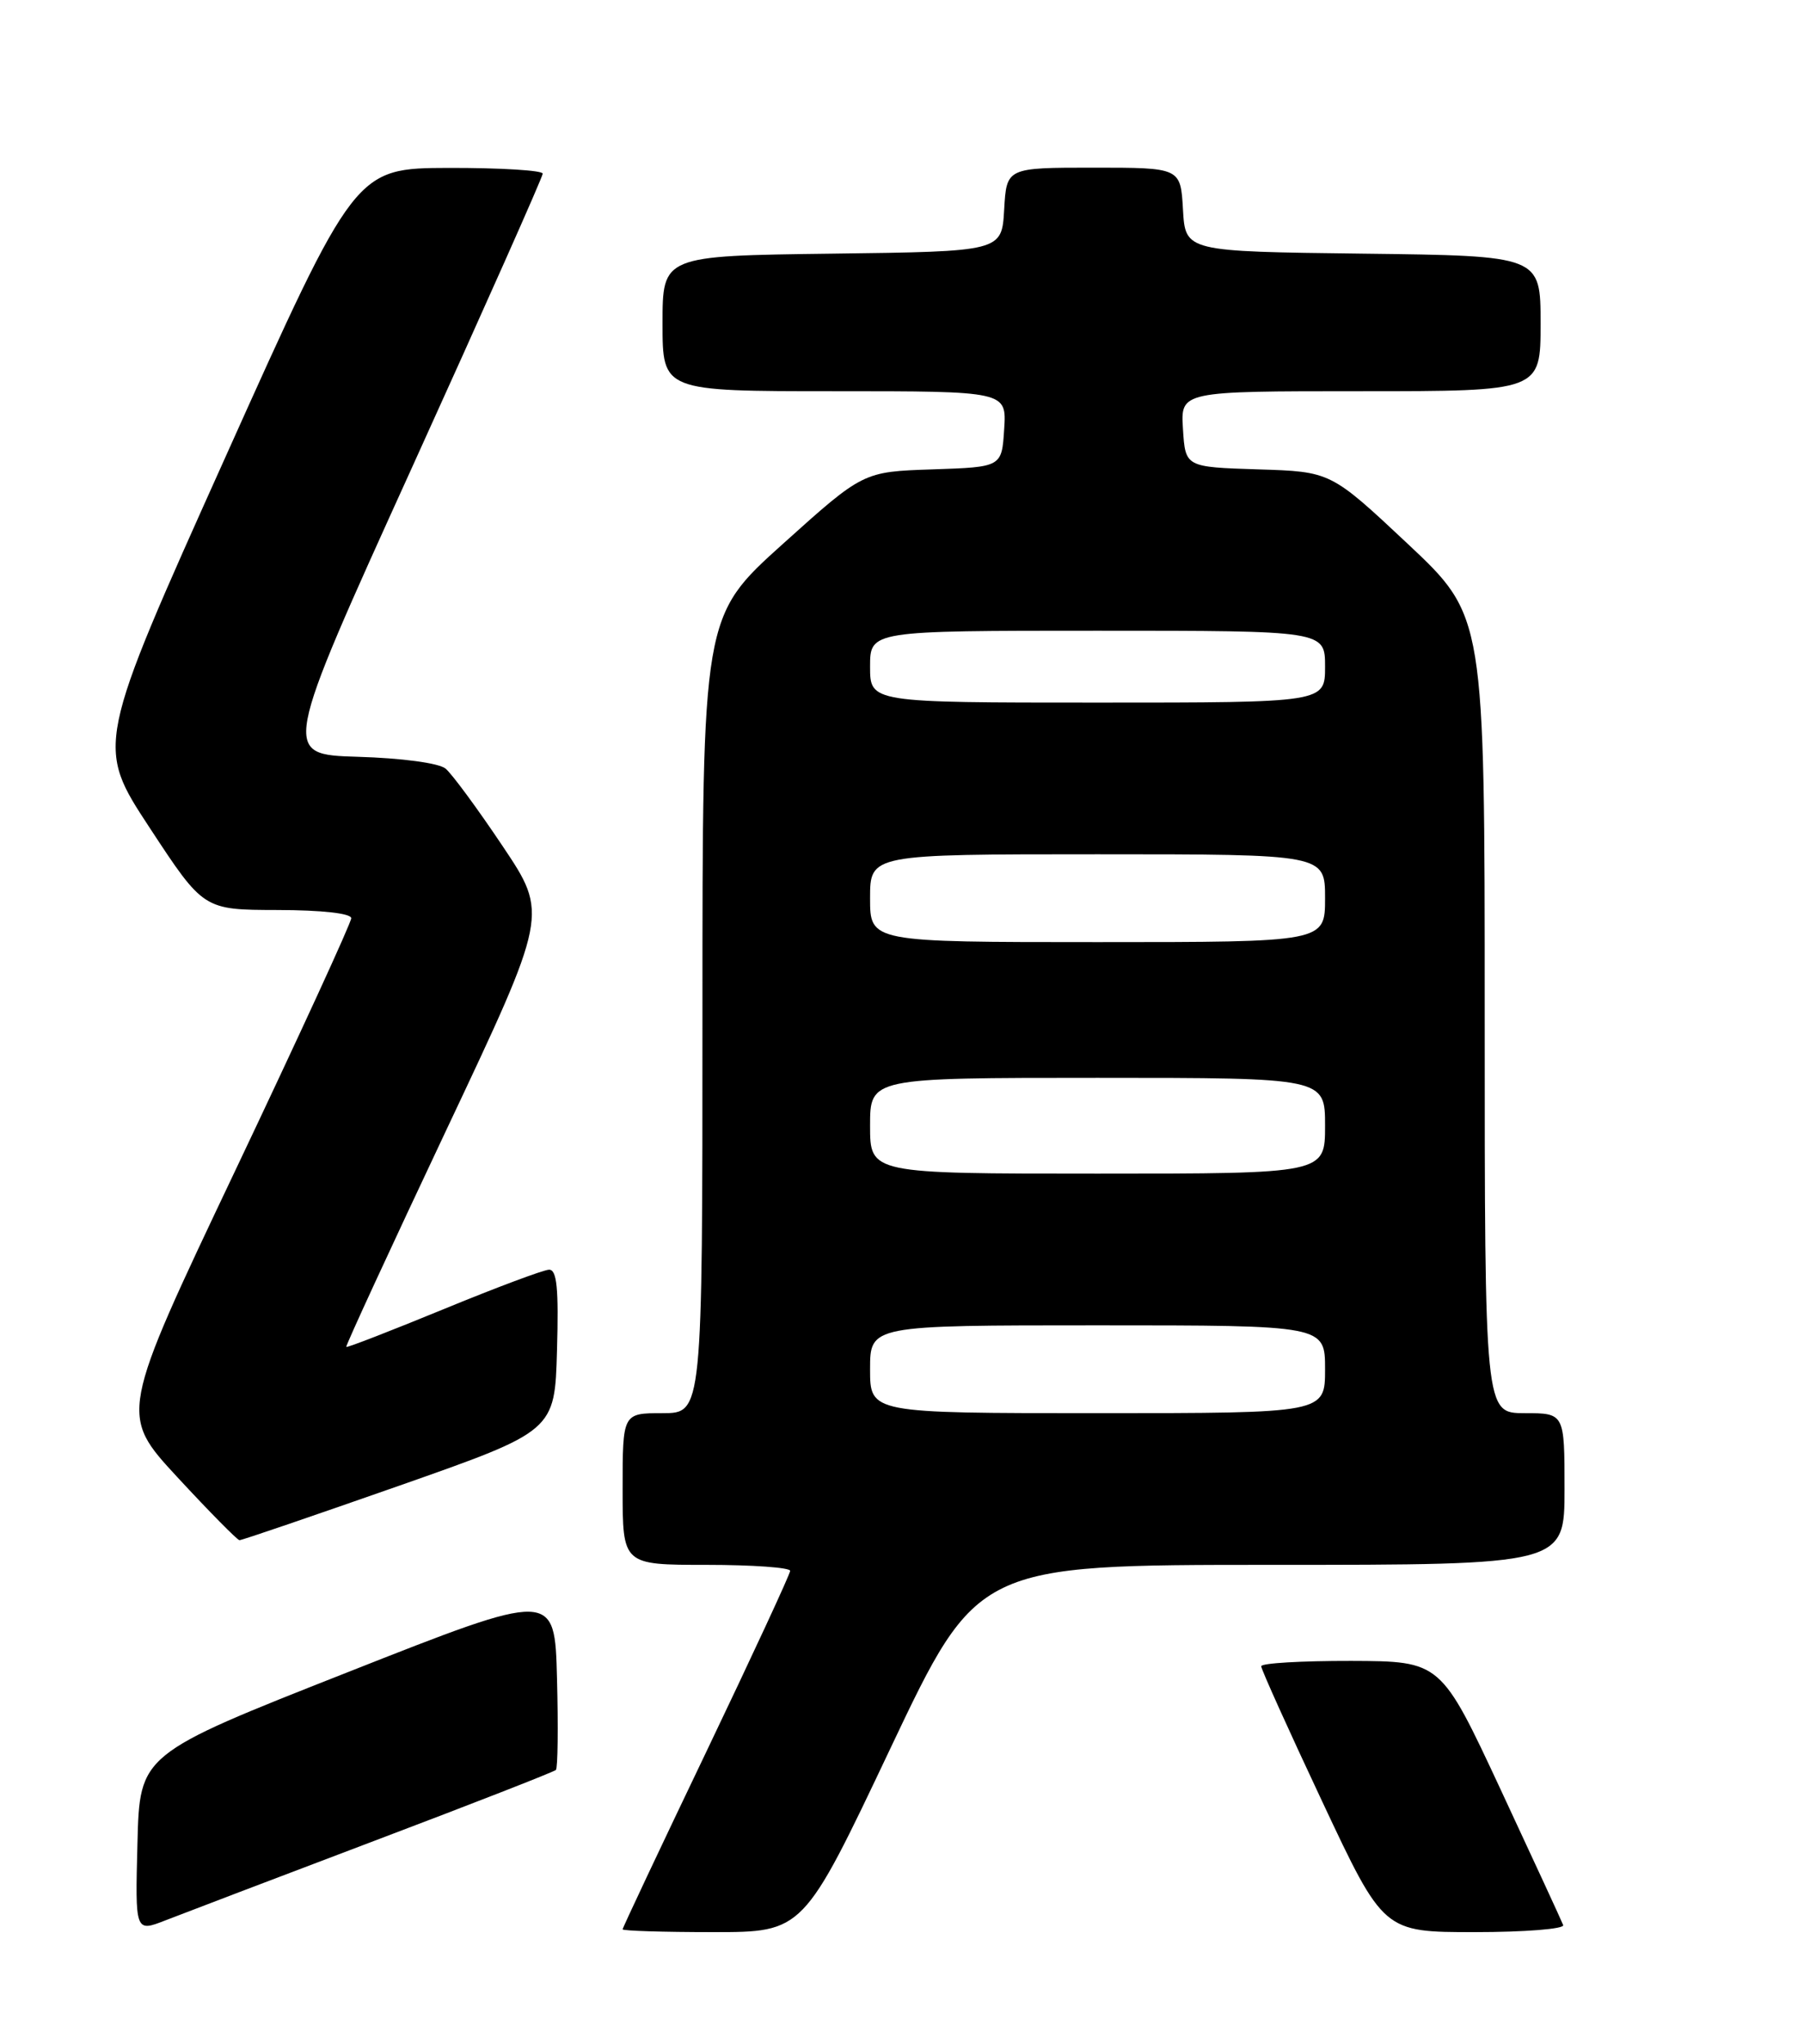 <?xml version="1.0" encoding="UTF-8" standalone="no"?>
<!DOCTYPE svg PUBLIC "-//W3C//DTD SVG 1.1//EN" "http://www.w3.org/Graphics/SVG/1.1/DTD/svg11.dtd" >
<svg xmlns="http://www.w3.org/2000/svg" xmlns:xlink="http://www.w3.org/1999/xlink" version="1.1" viewBox="0 0 226 256">
 <g >
 <path fill="currentColor"
d=" M 46.86 230.58 C 59.16 225.93 69.41 221.92 69.64 221.69 C 69.88 221.46 69.94 216.30 69.78 210.24 C 69.50 199.21 69.50 199.21 43.50 209.47 C 17.50 219.72 17.50 219.72 17.22 230.87 C 16.93 242.01 16.93 242.01 20.72 240.53 C 22.80 239.72 34.56 235.24 46.86 230.58 Z  M 111.54 219.00 C 122.45 196.00 122.45 196.00 159.23 196.00 C 196.00 196.00 196.00 196.00 196.00 186.50 C 196.00 177.00 196.00 177.00 191.00 177.00 C 186.00 177.00 186.00 177.00 186.00 127.09 C 186.00 77.17 186.00 77.17 176.36 68.12 C 166.71 59.07 166.71 59.07 157.61 58.79 C 148.50 58.50 148.50 58.50 148.20 53.75 C 147.89 49.00 147.89 49.00 170.45 49.00 C 193.00 49.00 193.00 49.00 193.00 40.52 C 193.00 32.04 193.00 32.04 170.75 31.77 C 148.50 31.50 148.50 31.50 148.20 26.25 C 147.90 21.00 147.90 21.00 137.00 21.00 C 126.10 21.00 126.10 21.00 125.80 26.25 C 125.50 31.50 125.50 31.50 104.25 31.77 C 83.00 32.04 83.00 32.04 83.00 40.52 C 83.00 49.00 83.00 49.00 104.55 49.00 C 126.11 49.00 126.11 49.00 125.80 53.75 C 125.50 58.50 125.50 58.50 116.82 58.79 C 108.13 59.08 108.13 59.08 98.07 68.13 C 88.00 77.19 88.00 77.19 88.00 127.10 C 88.00 177.00 88.00 177.00 83.00 177.00 C 78.00 177.00 78.00 177.00 78.00 186.50 C 78.00 196.00 78.00 196.00 88.50 196.00 C 94.28 196.00 98.99 196.34 98.99 196.75 C 98.98 197.16 94.25 207.36 88.49 219.40 C 82.72 231.45 78.00 241.46 78.00 241.65 C 78.00 241.84 83.09 242.00 89.32 242.00 C 100.64 242.00 100.64 242.00 111.54 219.00 Z  M 195.83 241.12 C 195.65 240.63 192.12 233.00 188.00 224.15 C 180.50 208.07 180.50 208.07 169.25 208.03 C 163.06 208.02 158.00 208.31 158.00 208.70 C 158.00 209.08 161.45 216.73 165.67 225.70 C 173.33 242.00 173.33 242.00 184.75 242.00 C 191.03 242.00 196.02 241.60 195.83 241.12 Z  M 50.00 186.09 C 69.50 179.24 69.50 179.24 69.78 169.12 C 70.00 161.38 69.77 159.01 68.78 159.03 C 68.08 159.05 62.12 161.28 55.54 163.99 C 48.96 166.69 43.49 168.82 43.38 168.70 C 43.27 168.59 48.92 156.35 55.93 141.50 C 68.68 114.50 68.68 114.50 62.97 105.98 C 59.83 101.29 56.61 96.92 55.82 96.27 C 55.00 95.58 50.33 94.95 44.84 94.79 C 35.29 94.50 35.29 94.50 51.64 58.50 C 60.63 38.70 67.99 22.16 67.99 21.75 C 68.00 21.34 62.71 21.02 56.25 21.03 C 44.50 21.07 44.50 21.07 28.25 57.23 C 11.99 93.39 11.99 93.39 18.75 103.68 C 25.50 113.96 25.50 113.96 34.75 113.98 C 40.32 113.99 44.00 114.40 44.00 115.01 C 44.00 115.57 37.47 129.78 29.48 146.60 C 14.96 177.17 14.96 177.17 22.23 185.03 C 26.23 189.35 29.73 192.90 30.00 192.91 C 30.27 192.93 39.27 189.85 50.00 186.09 Z  M 109.00 171.50 C 109.00 166.00 109.00 166.00 137.50 166.00 C 166.00 166.00 166.00 166.00 166.00 171.50 C 166.00 177.00 166.00 177.00 137.50 177.00 C 109.00 177.00 109.00 177.00 109.00 171.50 Z  M 109.00 141.00 C 109.00 135.00 109.00 135.00 137.50 135.00 C 166.00 135.00 166.00 135.00 166.00 141.00 C 166.00 147.00 166.00 147.00 137.50 147.00 C 109.00 147.00 109.00 147.00 109.00 141.00 Z  M 109.00 112.50 C 109.00 107.00 109.00 107.00 137.50 107.00 C 166.00 107.00 166.00 107.00 166.00 112.50 C 166.00 118.00 166.00 118.00 137.50 118.00 C 109.00 118.00 109.00 118.00 109.00 112.50 Z  M 109.00 83.50 C 109.00 79.00 109.00 79.00 137.50 79.00 C 166.00 79.00 166.00 79.00 166.00 83.50 C 166.00 88.00 166.00 88.00 137.50 88.00 C 109.00 88.00 109.00 88.00 109.00 83.50 Z "/>
</g>
</svg>
